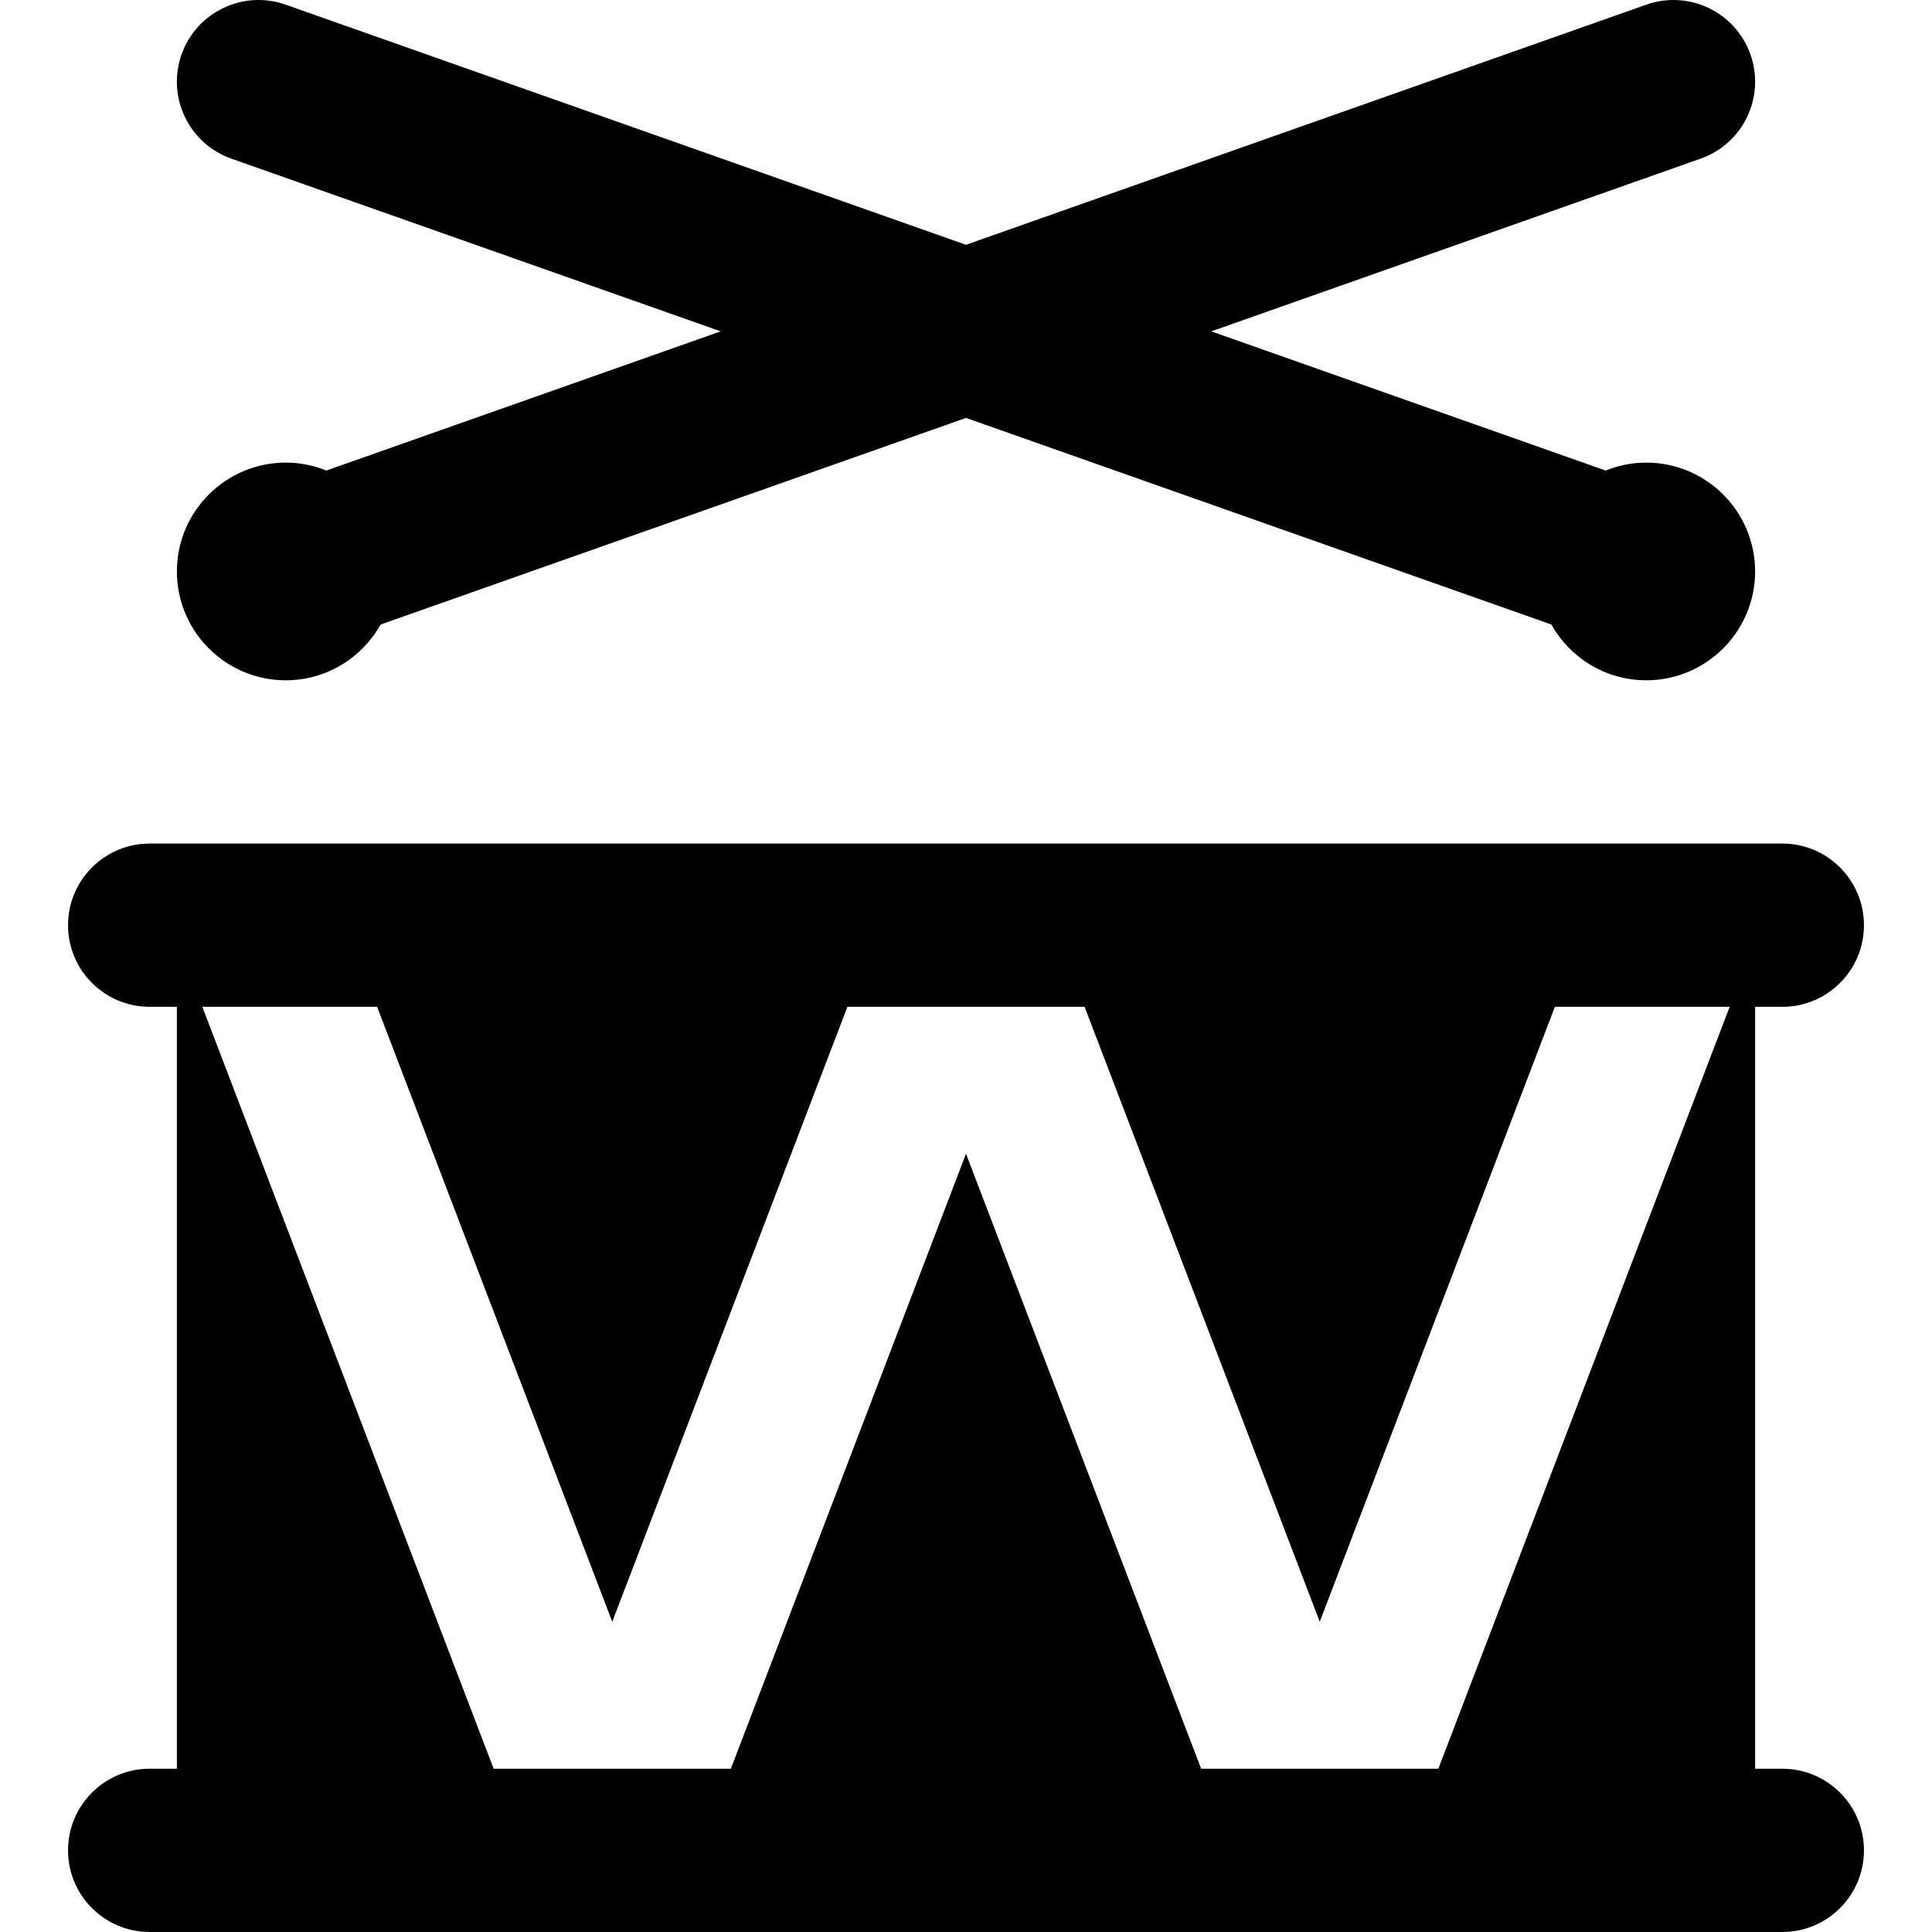 <?xml version="1.0" encoding="iso-8859-1"?>
<!-- Generator: Adobe Illustrator 19.0.0, SVG Export Plug-In . SVG Version: 6.00 Build 0)  -->
<svg xmlns="http://www.w3.org/2000/svg" xmlns:xlink="http://www.w3.org/1999/xlink" version="1.1" id="Capa_1" x="0px" y="0px" viewBox="0 0 512 512" style="enable-background:new 0 0 512 512;" xml:space="preserve">
<g>
	<g>
		<path d="M436.28,122.596c-3.806,0-7.433,0.759-10.763,2.104L321.001,87.812L450.69,42.04c11.268-3.976,17.177-16.333,13.199-27.6    c-3.976-11.268-16.333-17.176-27.6-13.201L256,64.87L75.709,1.239c-11.271-3.975-23.624,1.934-27.6,13.201    c-3.978,11.267,1.933,23.624,13.199,27.6l129.689,45.772L86.484,124.7c-3.33-1.346-6.957-2.104-10.763-2.104    c-15.905,0-28.845,12.94-28.845,28.845s12.94,28.845,28.845,28.845c10.799,0,20.219-5.975,25.161-14.784L256,110.753    l155.118,54.747c4.943,8.809,14.362,14.784,25.161,14.784c15.905,0,28.845-12.94,28.845-28.845S452.185,122.596,436.28,122.596z"/>
	</g>
</g>
<g>
	<g>
		<path d="M472.335,468.733h-7.211V266.819h7.211c11.947,0,21.634-9.686,21.634-21.634c0-11.948-9.686-21.634-21.634-21.634h-28.845    H68.509H39.664c-11.948,0-21.634,9.686-21.634,21.634c0,11.947,9.686,21.634,21.634,21.634h7.211v201.913h-7.211    c-11.948,0-21.634,9.686-21.634,21.634c0,11.947,9.686,21.634,21.634,21.634h28.845h93.745h187.491h93.745h28.845    c11.947,0,21.634-9.686,21.634-21.634C493.969,478.419,484.283,468.733,472.335,468.733z M443.491,305.761l-21.634,56.579    l-40.68,106.392h-62.864L256,305.761l-62.313,162.971h-62.864L90.143,362.34l-21.634-56.579l-14.89-38.942h14.89h21.634h9.799    l62.313,162.971l62.313-162.971h16.542h29.779h16.542l62.313,162.971l62.313-162.971h9.799h21.634h14.89L443.491,305.761z"/>
	</g>
</g>
<g>
</g>
<g>
</g>
<g>
</g>
<g>
</g>
<g>
</g>
<g>
</g>
<g>
</g>
<g>
</g>
<g>
</g>
<g>
</g>
<g>
</g>
<g>
</g>
<g>
</g>
<g>
</g>
<g>
</g>
</svg>
